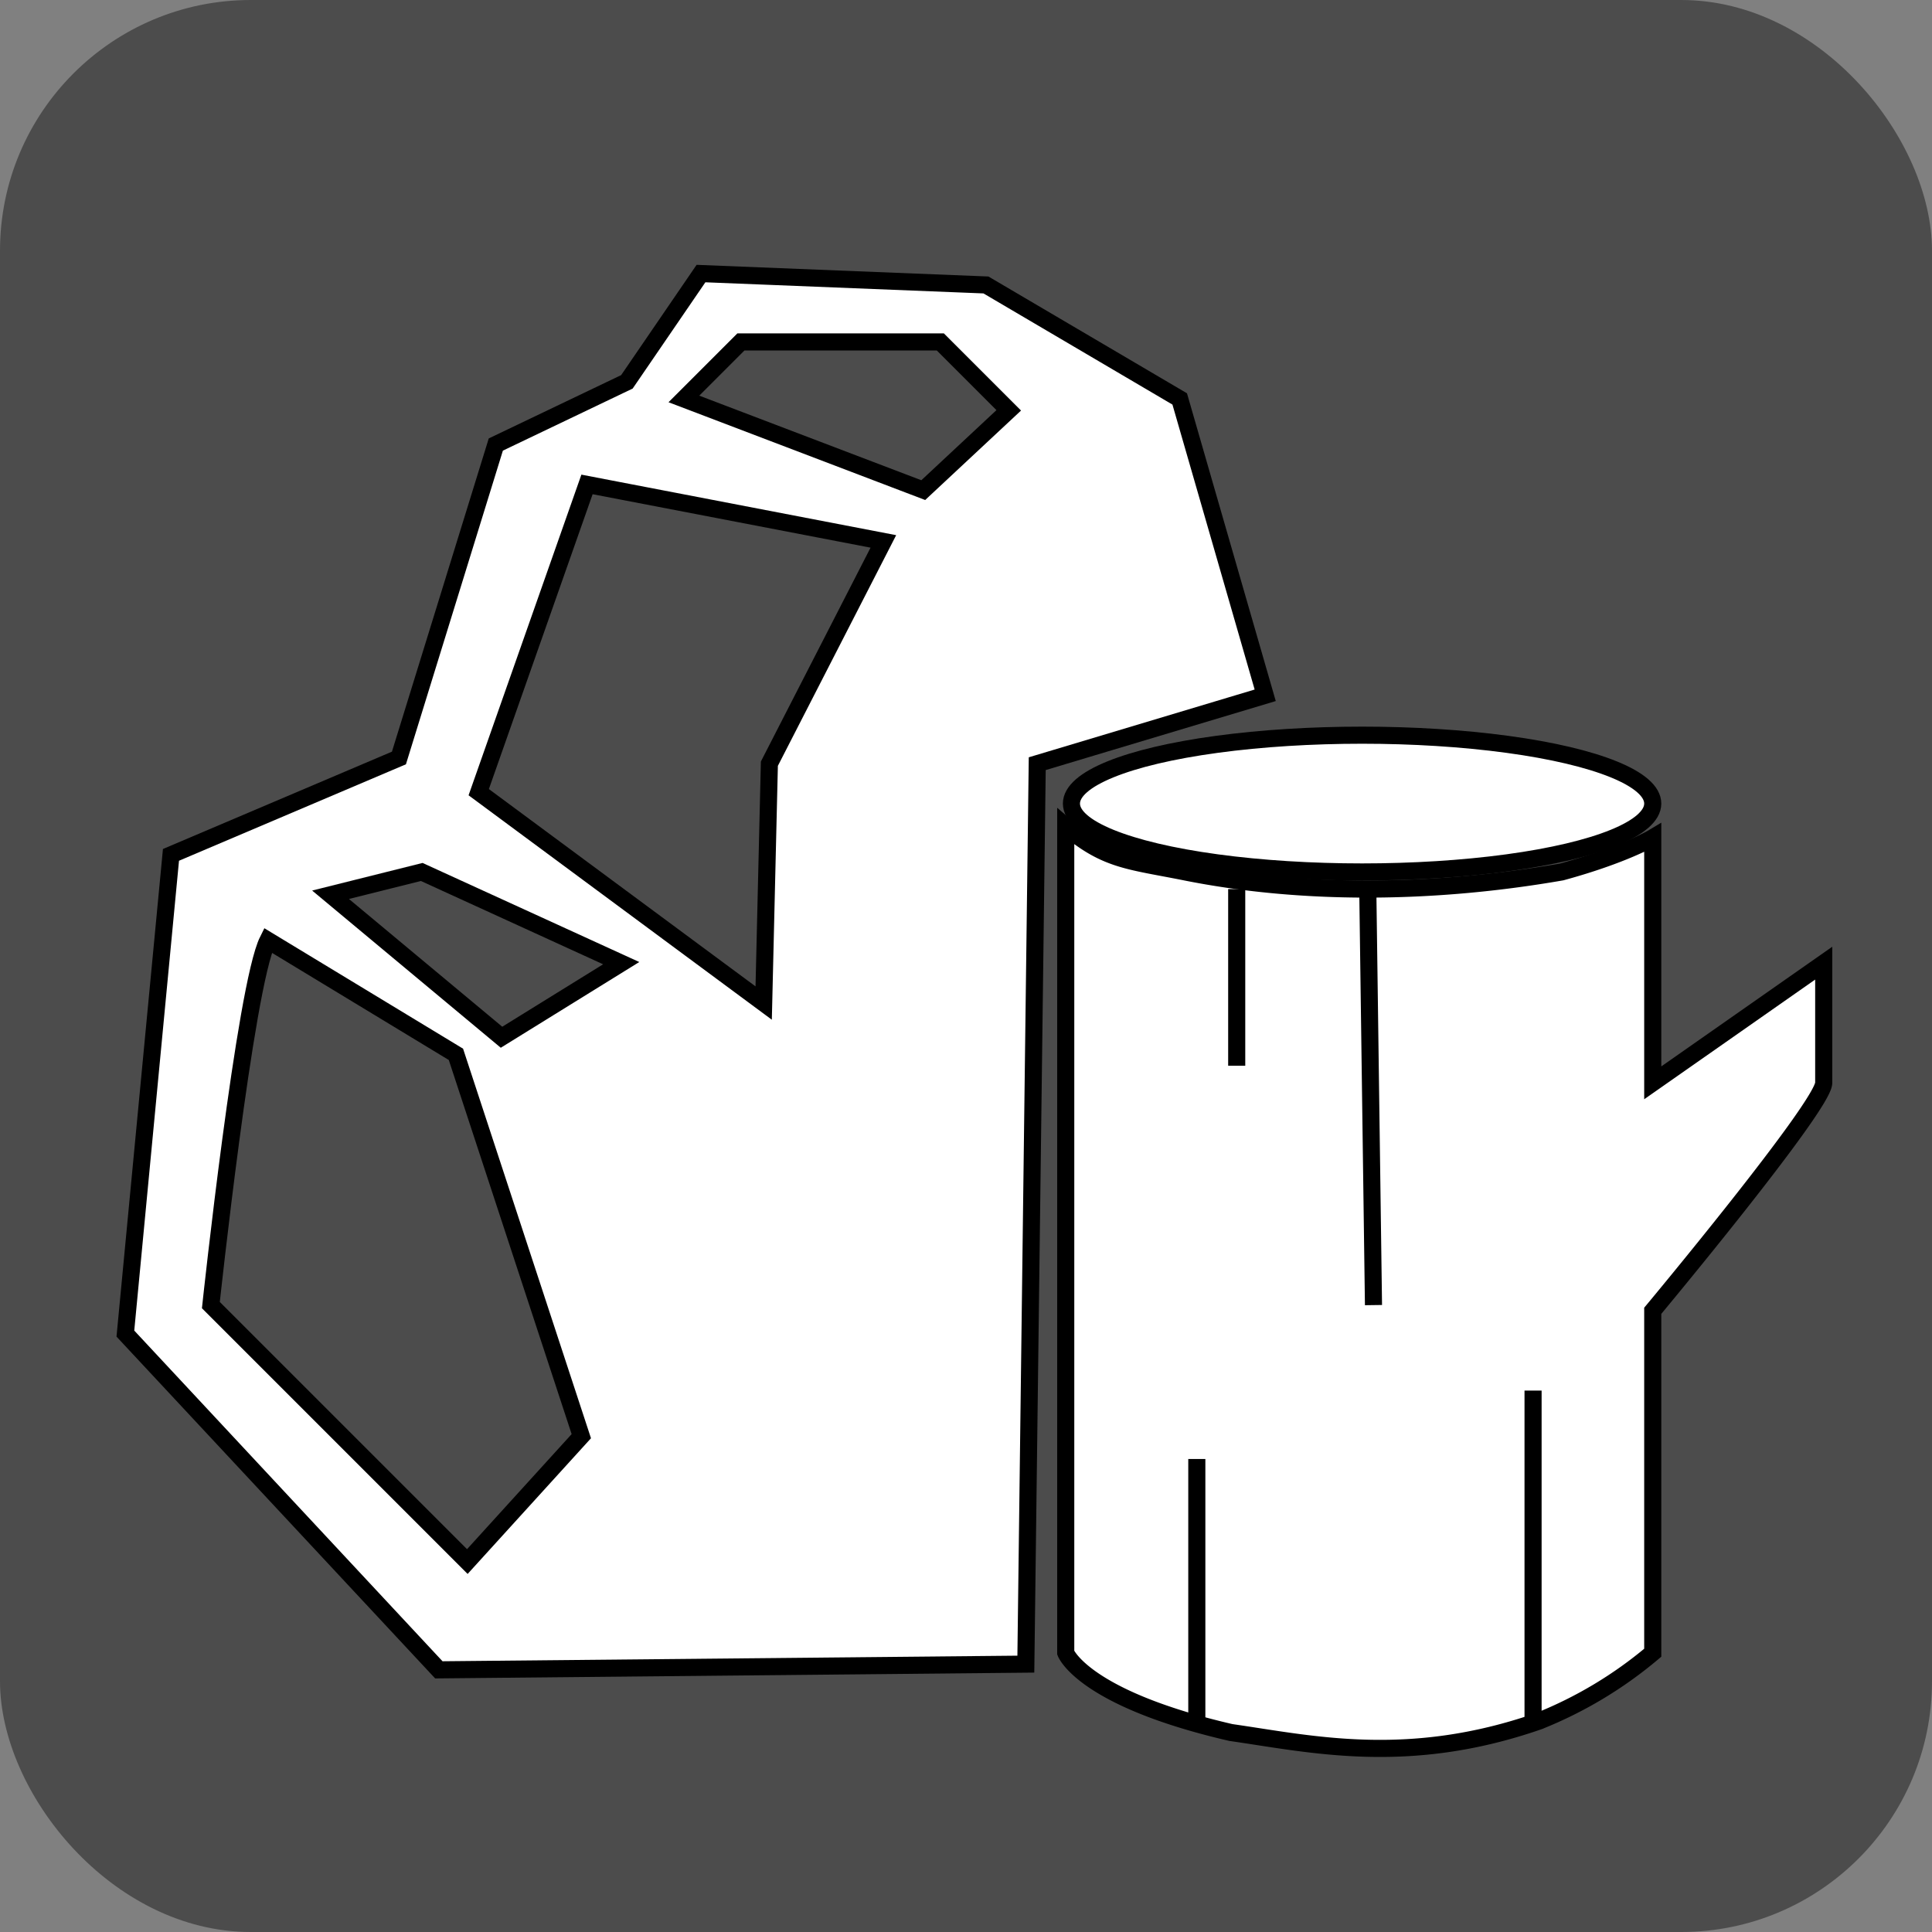 <!--@hoso_boso--><svg xmlns="http://www.w3.org/2000/svg" xml:space="preserve" width="128" height="128" viewBox="0 0 33.9 33.9"><rect x="0" y="0" width="33.9" height="33.9" fill="#808080" stroke="none"/><rect width="33.9" height="33.9" fill="#4c4c4c" ry="4.4"/><path fill="#fff" fill-rule="evenodd" stroke="#000" stroke-width=".3" d="m18 29.2-10.3.1-5.5-5.9L3 15 7 13.3l1.7-5.5L11 6.7l1.3-1.9 5 .2L20.7 7l1.5 5.2-4 1.2z"/><path fill="#4c4c4c" fill-rule="evenodd" stroke="#000" stroke-width=".3" d="M4.7 16.5c-.4.8-1 6.4-1 6.4l4.5 4.5 2-2.2L8 18.5ZM10.9 16.9l-2.1 1.3-3-2.5 1.6-.4ZM13.4 17.6l-5-3.7 1.9-5.4 5.2 1-2 3.9zM16.2 8.6 12 7l1-1h3.5l1.2 1.2z"/><path fill="#fff" fill-rule="evenodd" stroke="#000" stroke-width=".3" d="M18.7 14.6V29s.3.8 2.9 1.4c1.4.2 3.1.6 5.4-.2a7.3 7.3 0 0 0 2-1.2V23s3-3.6 3-4v-2.1L29 19v-4.3s-.5.3-1.6.6c-2.3.4-4.6.4-6.6 0-1-.2-1.4-.2-2.1-.8z"/><path fill="none" stroke="#000" stroke-width=".3" d="m24 15.6.1 7.3M21.7 15.6v3.1M21 30.3v-4.7M26.9 30.2v-5.8"/><ellipse cx="23.9" cy="14.1" fill="#fff" stroke="#000" stroke-linecap="round" stroke-linejoin="round" stroke-width=".3" rx="5.1" ry="1.2"/></svg>